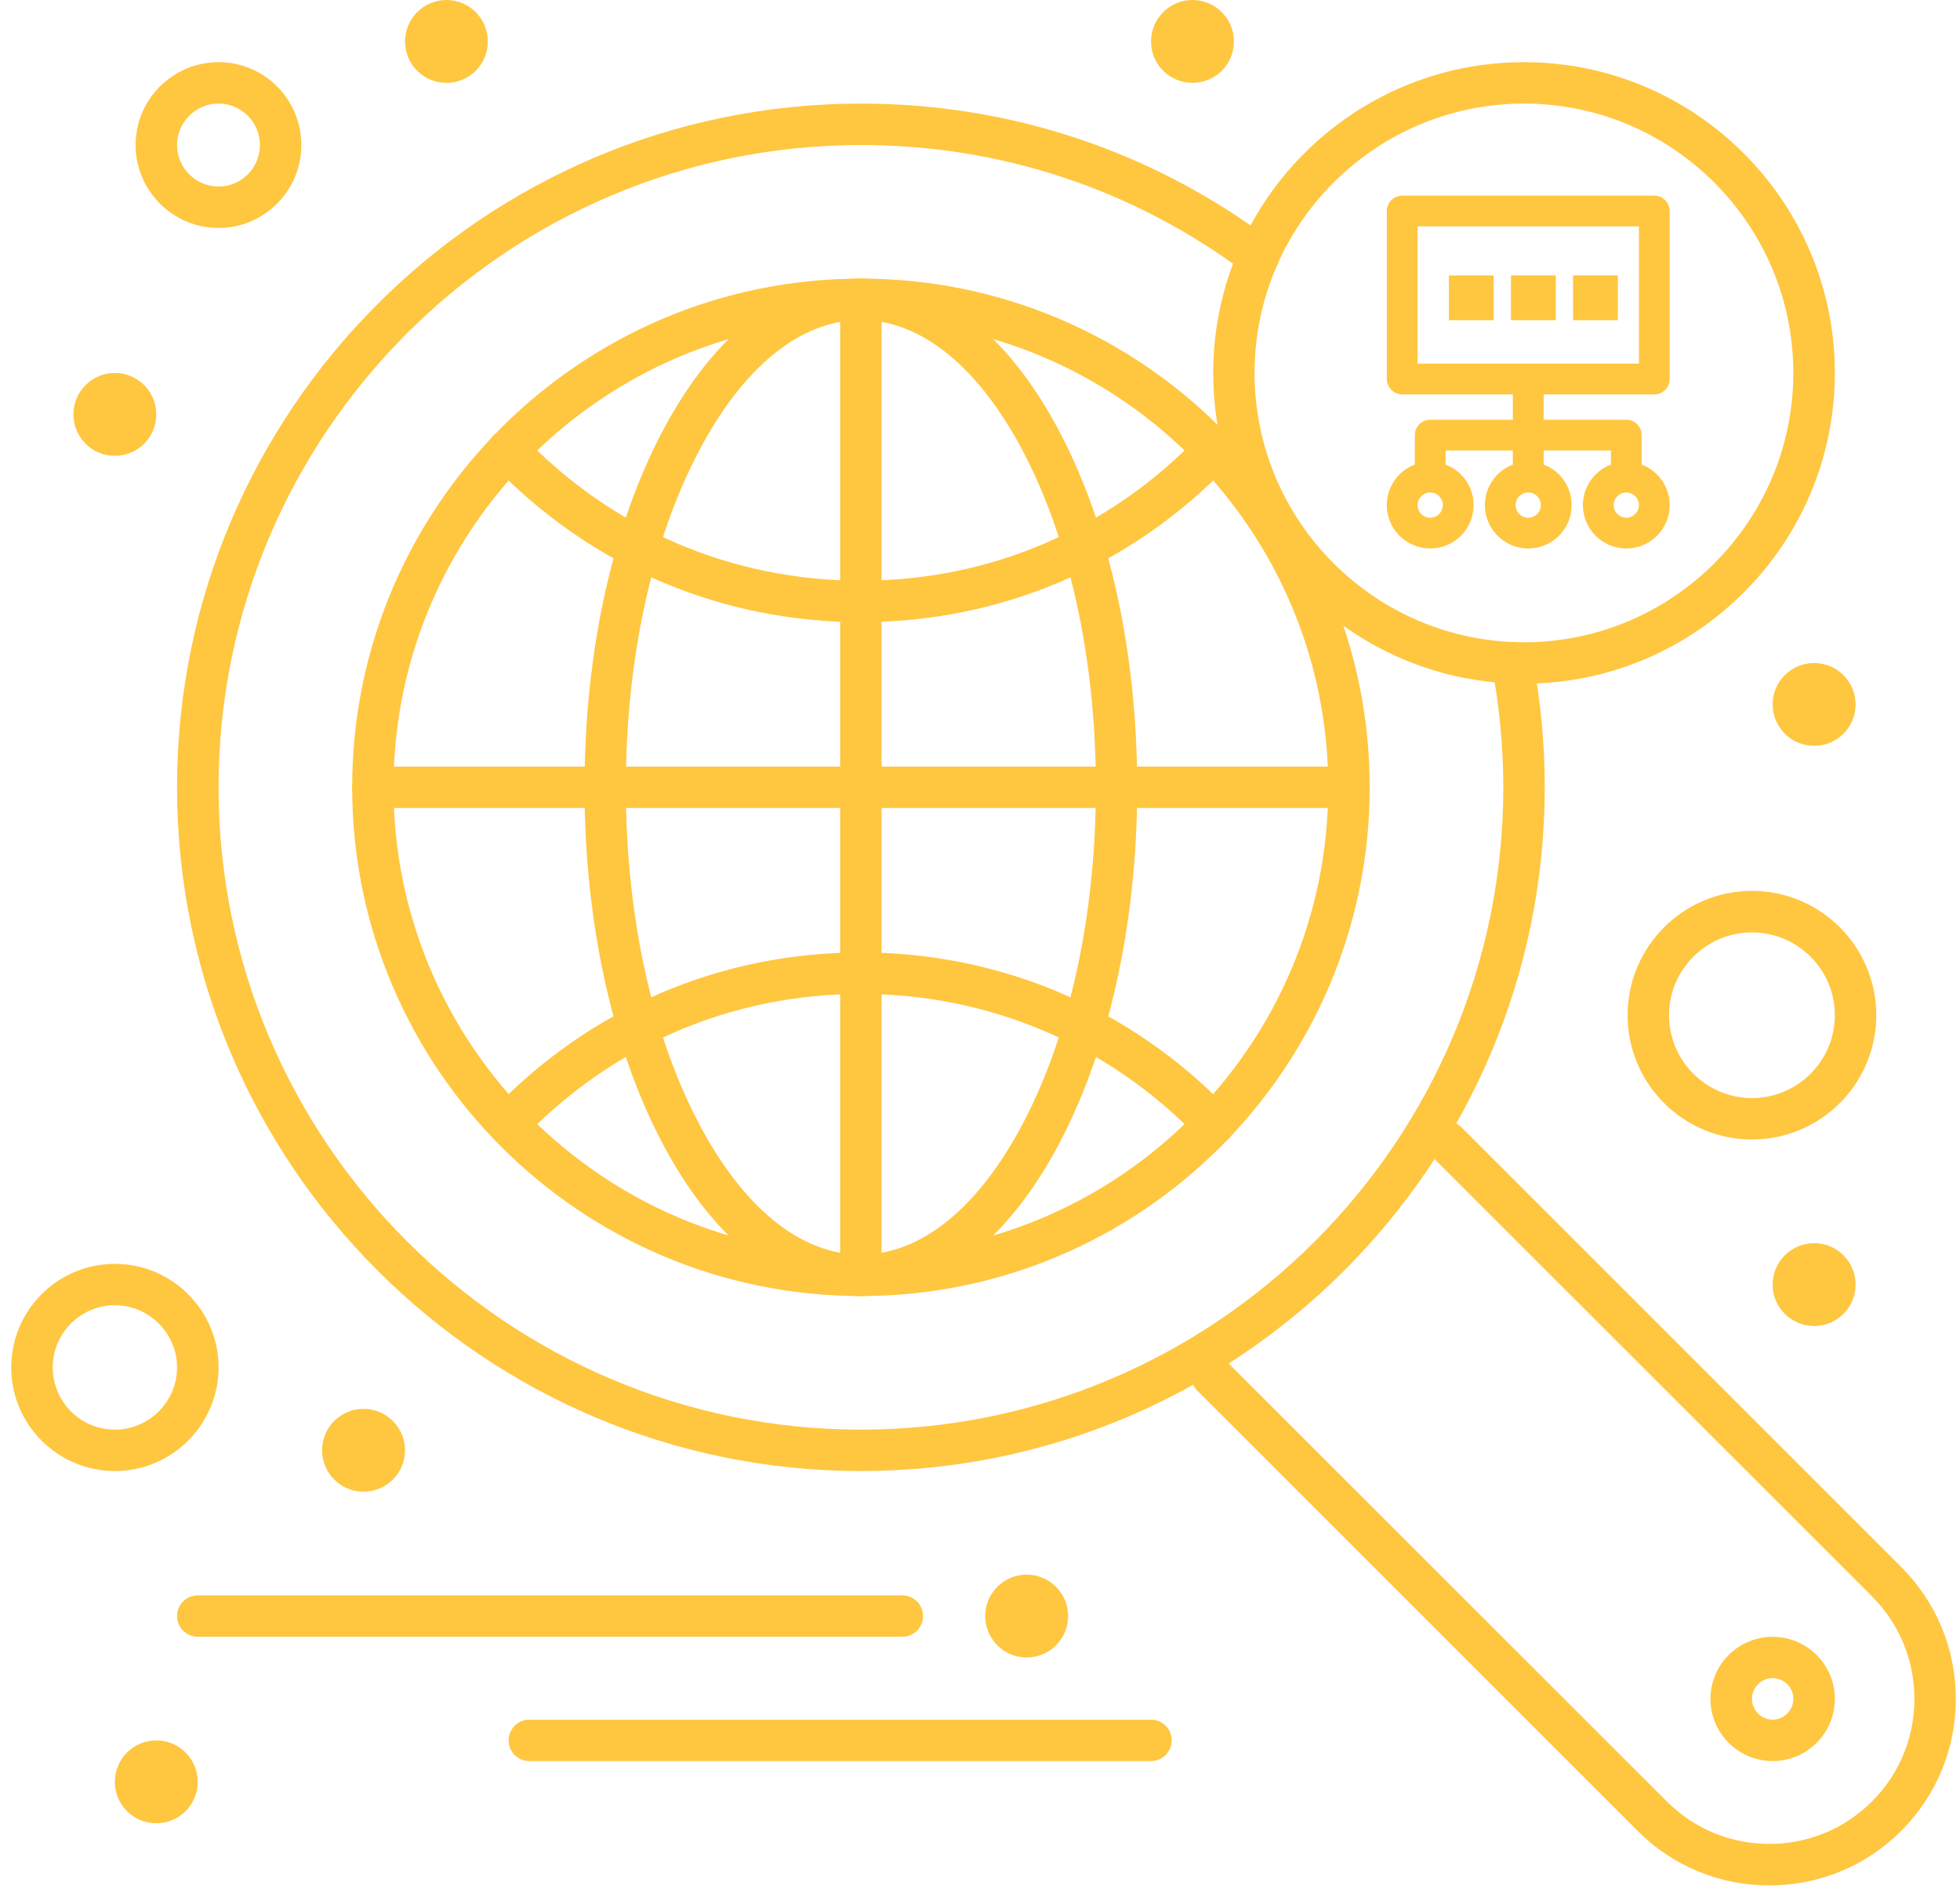 <svg width="117" height="113" viewBox="0 0 117 113" fill="none" xmlns="http://www.w3.org/2000/svg">
<path d="M51.393 19.107C47.797 19.107 44.35 21.903 41.697 26.976C38.9 32.309 37.359 39.421 37.359 47.004C37.359 54.588 38.9 61.705 41.697 67.033C44.35 72.111 47.797 74.907 51.393 74.907C54.989 74.907 58.425 72.111 61.084 67.033C63.88 61.705 65.416 54.593 65.416 47.004C65.416 39.416 63.88 32.309 61.084 26.976C58.425 21.903 54.983 19.107 51.393 19.107ZM51.393 77.38C46.828 77.38 42.607 74.113 39.504 68.182C36.528 62.505 34.892 54.985 34.892 47.01C34.892 39.034 36.528 31.509 39.504 25.832C42.607 19.901 46.828 16.634 51.393 16.634C55.958 16.634 60.173 19.901 63.276 25.832C66.252 31.509 67.884 39.029 67.884 47.01C67.884 54.99 66.252 62.505 63.276 68.182C60.173 74.113 55.947 77.38 51.393 77.38Z" fill="#FFC640"/>
<path d="M51.392 37.144C43.015 37.144 35.204 33.802 29.421 27.744C28.949 27.246 28.965 26.468 29.463 25.991C29.95 25.52 30.734 25.541 31.211 26.034C36.528 31.605 43.693 34.671 51.392 34.671C59.092 34.671 66.252 31.605 71.569 26.034C72.04 25.541 72.824 25.52 73.317 25.991C73.814 26.468 73.83 27.246 73.359 27.744C67.571 33.802 59.77 37.144 51.392 37.144Z" fill="#FFC640"/>
<path d="M72.465 68.362C72.136 68.362 71.808 68.235 71.57 67.975C66.253 62.409 59.088 59.343 51.393 59.343C43.699 59.343 36.597 62.383 31.286 67.901C30.814 68.394 30.031 68.409 29.533 67.933C29.046 67.461 29.03 66.678 29.501 66.185C35.284 60.175 43.058 56.865 51.393 56.865C59.729 56.865 67.572 60.206 73.354 66.27C73.831 66.762 73.815 67.546 73.317 68.017C73.079 68.245 72.772 68.362 72.465 68.362Z" fill="#FFC640"/>
<path d="M80.524 48.243H22.256C21.568 48.243 21.022 47.687 21.022 47.004C21.022 46.321 21.568 45.77 22.256 45.77H80.524C81.207 45.77 81.763 46.321 81.763 47.004C81.763 47.687 81.207 48.243 80.524 48.243Z" fill="#FFC640"/>
<path d="M51.392 77.38C50.704 77.38 50.153 76.824 50.153 76.141V17.873C50.153 17.19 50.704 16.634 51.392 16.634C52.081 16.634 52.626 17.19 52.626 17.873V76.141C52.626 76.824 52.07 77.38 51.392 77.38Z" fill="#FFC640"/>
<path d="M51.393 19.107C36.009 19.107 23.49 31.62 23.49 47.004C23.49 62.388 36.009 74.907 51.393 74.907C66.777 74.907 79.29 62.388 79.29 47.004C79.29 31.62 66.777 19.107 51.393 19.107ZM51.393 77.38C34.643 77.38 21.022 63.755 21.022 47.004C21.022 30.254 34.643 16.634 51.393 16.634C68.143 16.634 81.763 30.259 81.763 47.004C81.763 63.749 68.138 77.38 51.393 77.38Z" fill="#FFC640"/>
<path d="M105.62 112.57C102.65 112.57 99.848 111.41 97.751 109.308L71.484 83.041C70.997 82.559 70.997 81.776 71.484 81.294C71.966 80.812 72.75 80.812 73.232 81.294L99.499 107.555C101.135 109.191 103.306 110.092 105.62 110.092C107.935 110.092 110.106 109.191 111.747 107.555C113.379 105.924 114.279 103.747 114.279 101.433C114.279 99.119 113.379 96.948 111.747 95.311L85.481 69.045C84.994 68.563 84.994 67.785 85.481 67.297C85.968 66.81 86.747 66.816 87.229 67.297L113.495 93.564C115.592 95.666 116.752 98.462 116.752 101.433C116.752 104.404 115.592 107.206 113.495 109.308C111.393 111.41 108.591 112.57 105.62 112.57Z" fill="#FFC640"/>
<path d="M105.817 100.194C105.139 100.194 104.583 100.75 104.583 101.433C104.583 102.116 105.139 102.672 105.817 102.672C106.495 102.672 107.051 102.116 107.051 101.433C107.051 100.75 106.5 100.194 105.817 100.194ZM105.817 105.145C103.773 105.145 102.104 103.483 102.104 101.433C102.104 99.384 103.773 97.726 105.817 97.726C107.861 97.726 109.529 99.389 109.529 101.433C109.529 103.477 107.866 105.145 105.817 105.145Z" fill="#FFC640"/>
<path d="M83.702 23.299H98.501V23.301H98.751C99.123 23.301 99.42 23 99.42 22.632V12.599C99.42 12.231 99.123 11.93 98.751 11.93H83.702C83.333 11.93 83.033 12.23 83.033 12.599V22.63C83.033 23.001 83.334 23.299 83.702 23.299ZM98.084 13.266V21.963H84.37V13.266H98.084Z" fill="#FFC640" stroke="#FFC640" stroke-width="0.5"/>
<path d="M96.077 30.157C96.077 29.603 96.528 29.153 97.08 29.153C97.633 29.153 98.084 29.605 98.084 30.157C98.084 30.709 97.633 31.161 97.08 31.161C96.528 31.161 96.077 30.711 96.077 30.157ZM94.739 30.157C94.739 31.447 95.79 32.497 97.08 32.497C98.37 32.497 99.42 31.449 99.42 30.157C99.42 28.865 98.37 27.817 97.08 27.817C95.79 27.817 94.739 28.867 94.739 30.157Z" fill="#FFC640" stroke="#FFC640" stroke-width="0.5"/>
<path d="M90.222 30.157C90.222 29.603 90.673 29.153 91.228 29.153C91.78 29.153 92.231 29.605 92.231 30.157C92.231 30.71 91.782 31.161 91.228 31.161C90.673 31.161 90.222 30.711 90.222 30.157ZM88.888 30.157C88.888 31.447 89.938 32.497 91.228 32.497C92.518 32.497 93.568 31.449 93.568 30.157C93.568 28.865 92.518 27.817 91.228 27.817C89.938 27.817 88.888 28.867 88.888 30.157Z" fill="#FFC640" stroke="#FFC640" stroke-width="0.5"/>
<path d="M84.371 30.157C84.371 29.603 84.822 29.153 85.375 29.153C85.927 29.153 86.379 29.605 86.379 30.157C86.379 30.709 85.927 31.161 85.375 31.161C84.822 31.161 84.371 30.711 84.371 30.157ZM83.033 30.157C83.033 31.447 84.083 32.497 85.375 32.497C86.665 32.497 87.715 31.449 87.715 30.157C87.715 28.865 86.667 27.817 85.375 27.817C84.083 27.817 83.033 28.867 83.033 30.157Z" fill="#FFC640" stroke="#FFC640" stroke-width="0.5"/>
<path d="M96.413 28.484C96.413 28.852 96.71 29.153 97.08 29.153C97.451 29.153 97.748 28.852 97.748 28.484V25.977C97.748 25.608 97.449 25.31 97.08 25.31H85.375C85.008 25.31 84.706 25.607 84.706 25.977V28.484C84.706 28.853 85.006 29.153 85.375 29.153C85.745 29.153 86.042 28.852 86.042 28.484V26.644H96.413V28.484Z" fill="#FFC640" stroke="#FFC640" stroke-width="0.5"/>
<path d="M90.559 28.484C90.559 28.853 90.859 29.153 91.228 29.153C91.598 29.153 91.895 28.852 91.895 28.484V22.632C91.895 22.264 91.598 21.963 91.228 21.963C90.859 21.963 90.559 22.263 90.559 22.632V28.484Z" fill="#FFC640" stroke="#FFC640" stroke-width="0.5"/>
<path d="M86.99 16.696H86.74V16.946V18.617V18.867H86.99H88.663H88.913V18.617V16.946V16.696H88.663H86.99Z" fill="#FFC640" stroke="#FFC640" stroke-width="0.5"/>
<path d="M90.697 16.696H90.447V16.946V18.617V18.867H90.697H92.37H92.62V18.617V16.946V16.696H92.37H90.697Z" fill="#FFC640" stroke="#FFC640" stroke-width="0.5"/>
<path d="M94.404 16.696H94.154V16.946V18.617V18.867H94.404H96.075H96.325V18.617V16.946V16.696H96.075H94.404Z" fill="#FFC640" stroke="#FFC640" stroke-width="0.5"/>
<path d="M51.393 87.829C28.881 87.829 10.569 69.516 10.569 47.004C10.569 24.492 28.881 6.185 51.393 6.185C60.29 6.185 68.752 9.003 75.854 14.325C76.399 14.738 76.516 15.511 76.103 16.056C75.689 16.607 74.916 16.713 74.371 16.305C67.693 11.301 59.749 8.658 51.393 8.658C30.247 8.658 13.047 25.864 13.047 47.004C13.047 68.145 30.247 85.356 51.393 85.356C72.538 85.356 89.739 68.15 89.739 47.004C89.739 44.595 89.506 42.164 89.056 39.797C88.929 39.124 89.373 38.478 90.041 38.351C90.708 38.224 91.359 38.664 91.492 39.336C91.968 41.857 92.212 44.441 92.212 47.004C92.212 69.516 73.9 87.829 51.393 87.829Z" fill="#FFC640"/>
<path d="M26.652 0C28.018 0 29.12 1.107 29.12 2.478C29.12 3.85 28.018 4.946 26.652 4.946C25.285 4.946 24.179 3.845 24.179 2.478C24.179 1.112 25.285 0 26.652 0Z" fill="#FFC640"/>
<path d="M108.295 74.224C109.661 74.224 110.768 75.331 110.768 76.697C110.768 78.064 109.661 79.17 108.295 79.17C106.928 79.17 105.816 78.064 105.816 76.697C105.816 75.331 106.928 74.224 108.295 74.224Z" fill="#FFC640"/>
<path d="M61.286 94.014C62.652 94.014 63.759 95.121 63.759 96.487C63.759 97.853 62.652 98.96 61.286 98.96C59.919 98.96 58.812 97.853 58.812 96.487C58.812 95.121 59.919 94.014 61.286 94.014Z" fill="#FFC640"/>
<path d="M21.7 84.116C23.066 84.116 24.178 85.223 24.178 86.589C24.178 87.956 23.066 89.062 21.7 89.062C20.333 89.062 19.227 87.956 19.227 86.589C19.227 85.223 20.333 84.116 21.7 84.116Z" fill="#FFC640"/>
<path d="M9.33 103.912C10.701 103.912 11.803 105.018 11.803 106.385C11.803 107.751 10.701 108.858 9.33 108.858C7.958 108.858 6.856 107.751 6.856 106.385C6.856 105.018 7.963 103.912 9.33 103.912Z" fill="#FFC640"/>
<path d="M6.856 22.268C8.222 22.268 9.329 23.375 9.329 24.741C9.329 26.108 8.222 27.215 6.856 27.215C5.49 27.215 4.383 26.108 4.383 24.741C4.383 23.375 5.49 22.268 6.856 22.268Z" fill="#FFC640"/>
<path d="M71.183 0C72.549 0 73.656 1.107 73.656 2.478C73.656 3.85 72.549 4.946 71.183 4.946C69.817 4.946 68.71 3.845 68.71 2.478C68.71 1.112 69.817 0 71.183 0Z" fill="#FFC640"/>
<path d="M108.295 39.585C109.661 39.585 110.768 40.692 110.768 42.058C110.768 43.425 109.661 44.531 108.295 44.531C106.928 44.531 105.816 43.425 105.816 42.058C105.816 40.692 106.928 39.585 108.295 39.585Z" fill="#FFC640"/>
<path d="M90.973 6.185C82.103 6.185 74.89 13.398 74.89 22.268C74.89 31.139 82.108 38.346 90.973 38.346C99.838 38.346 107.05 31.133 107.05 22.268C107.05 13.403 99.838 6.185 90.973 6.185ZM90.973 40.819C80.742 40.819 72.422 32.499 72.422 22.268C72.422 12.037 80.742 3.712 90.973 3.712C101.204 3.712 109.529 12.037 109.529 22.268C109.529 32.499 101.204 40.819 90.973 40.819Z" fill="#FFC640"/>
<path d="M53.861 97.721H11.803C11.125 97.721 10.569 97.17 10.569 96.487C10.569 95.804 11.125 95.253 11.803 95.253H53.861C54.549 95.253 55.1 95.804 55.1 96.487C55.105 97.17 54.549 97.721 53.861 97.721Z" fill="#FFC640"/>
<path d="M68.709 105.145H31.597C30.914 105.145 30.363 104.595 30.363 103.912C30.363 103.228 30.914 102.672 31.597 102.672H68.709C69.392 102.672 69.943 103.228 69.943 103.912C69.943 104.595 69.392 105.145 68.709 105.145Z" fill="#FFC640"/>
<path d="M6.856 77.931C4.807 77.931 3.149 79.594 3.149 81.643C3.149 83.693 4.807 85.356 6.856 85.356C8.906 85.356 10.569 83.687 10.569 81.643C10.569 79.599 8.9 77.931 6.856 77.931ZM6.856 87.829C3.446 87.829 0.671 85.054 0.671 81.643C0.671 78.233 3.446 75.458 6.856 75.458C10.267 75.458 13.047 78.233 13.047 81.643C13.047 85.054 10.267 87.829 6.856 87.829Z" fill="#FFC640"/>
<path d="M13.047 6.185C11.681 6.185 10.569 7.297 10.569 8.658C10.569 10.019 11.681 11.137 13.047 11.137C14.413 11.137 15.515 10.025 15.515 8.658C15.515 7.292 14.408 6.185 13.047 6.185ZM13.047 13.61C10.315 13.61 8.096 11.386 8.096 8.658C8.096 5.931 10.315 3.712 13.047 3.712C15.78 3.712 17.988 5.931 17.988 8.658C17.988 11.386 15.774 13.61 13.047 13.61Z" fill="#FFC640"/>
<path d="M104.582 55.668C101.855 55.668 99.631 57.887 99.631 60.614C99.631 63.341 101.855 65.56 104.582 65.56C107.31 65.56 109.529 63.341 109.529 60.614C109.529 57.887 107.31 55.668 104.582 55.668ZM104.582 68.033C100.489 68.033 97.158 64.708 97.158 60.614C97.158 56.521 100.489 53.19 104.582 53.19C108.676 53.19 112.002 56.521 112.002 60.614C112.002 64.708 108.676 68.033 104.582 68.033Z" fill="#FFC640"/>
</svg>
